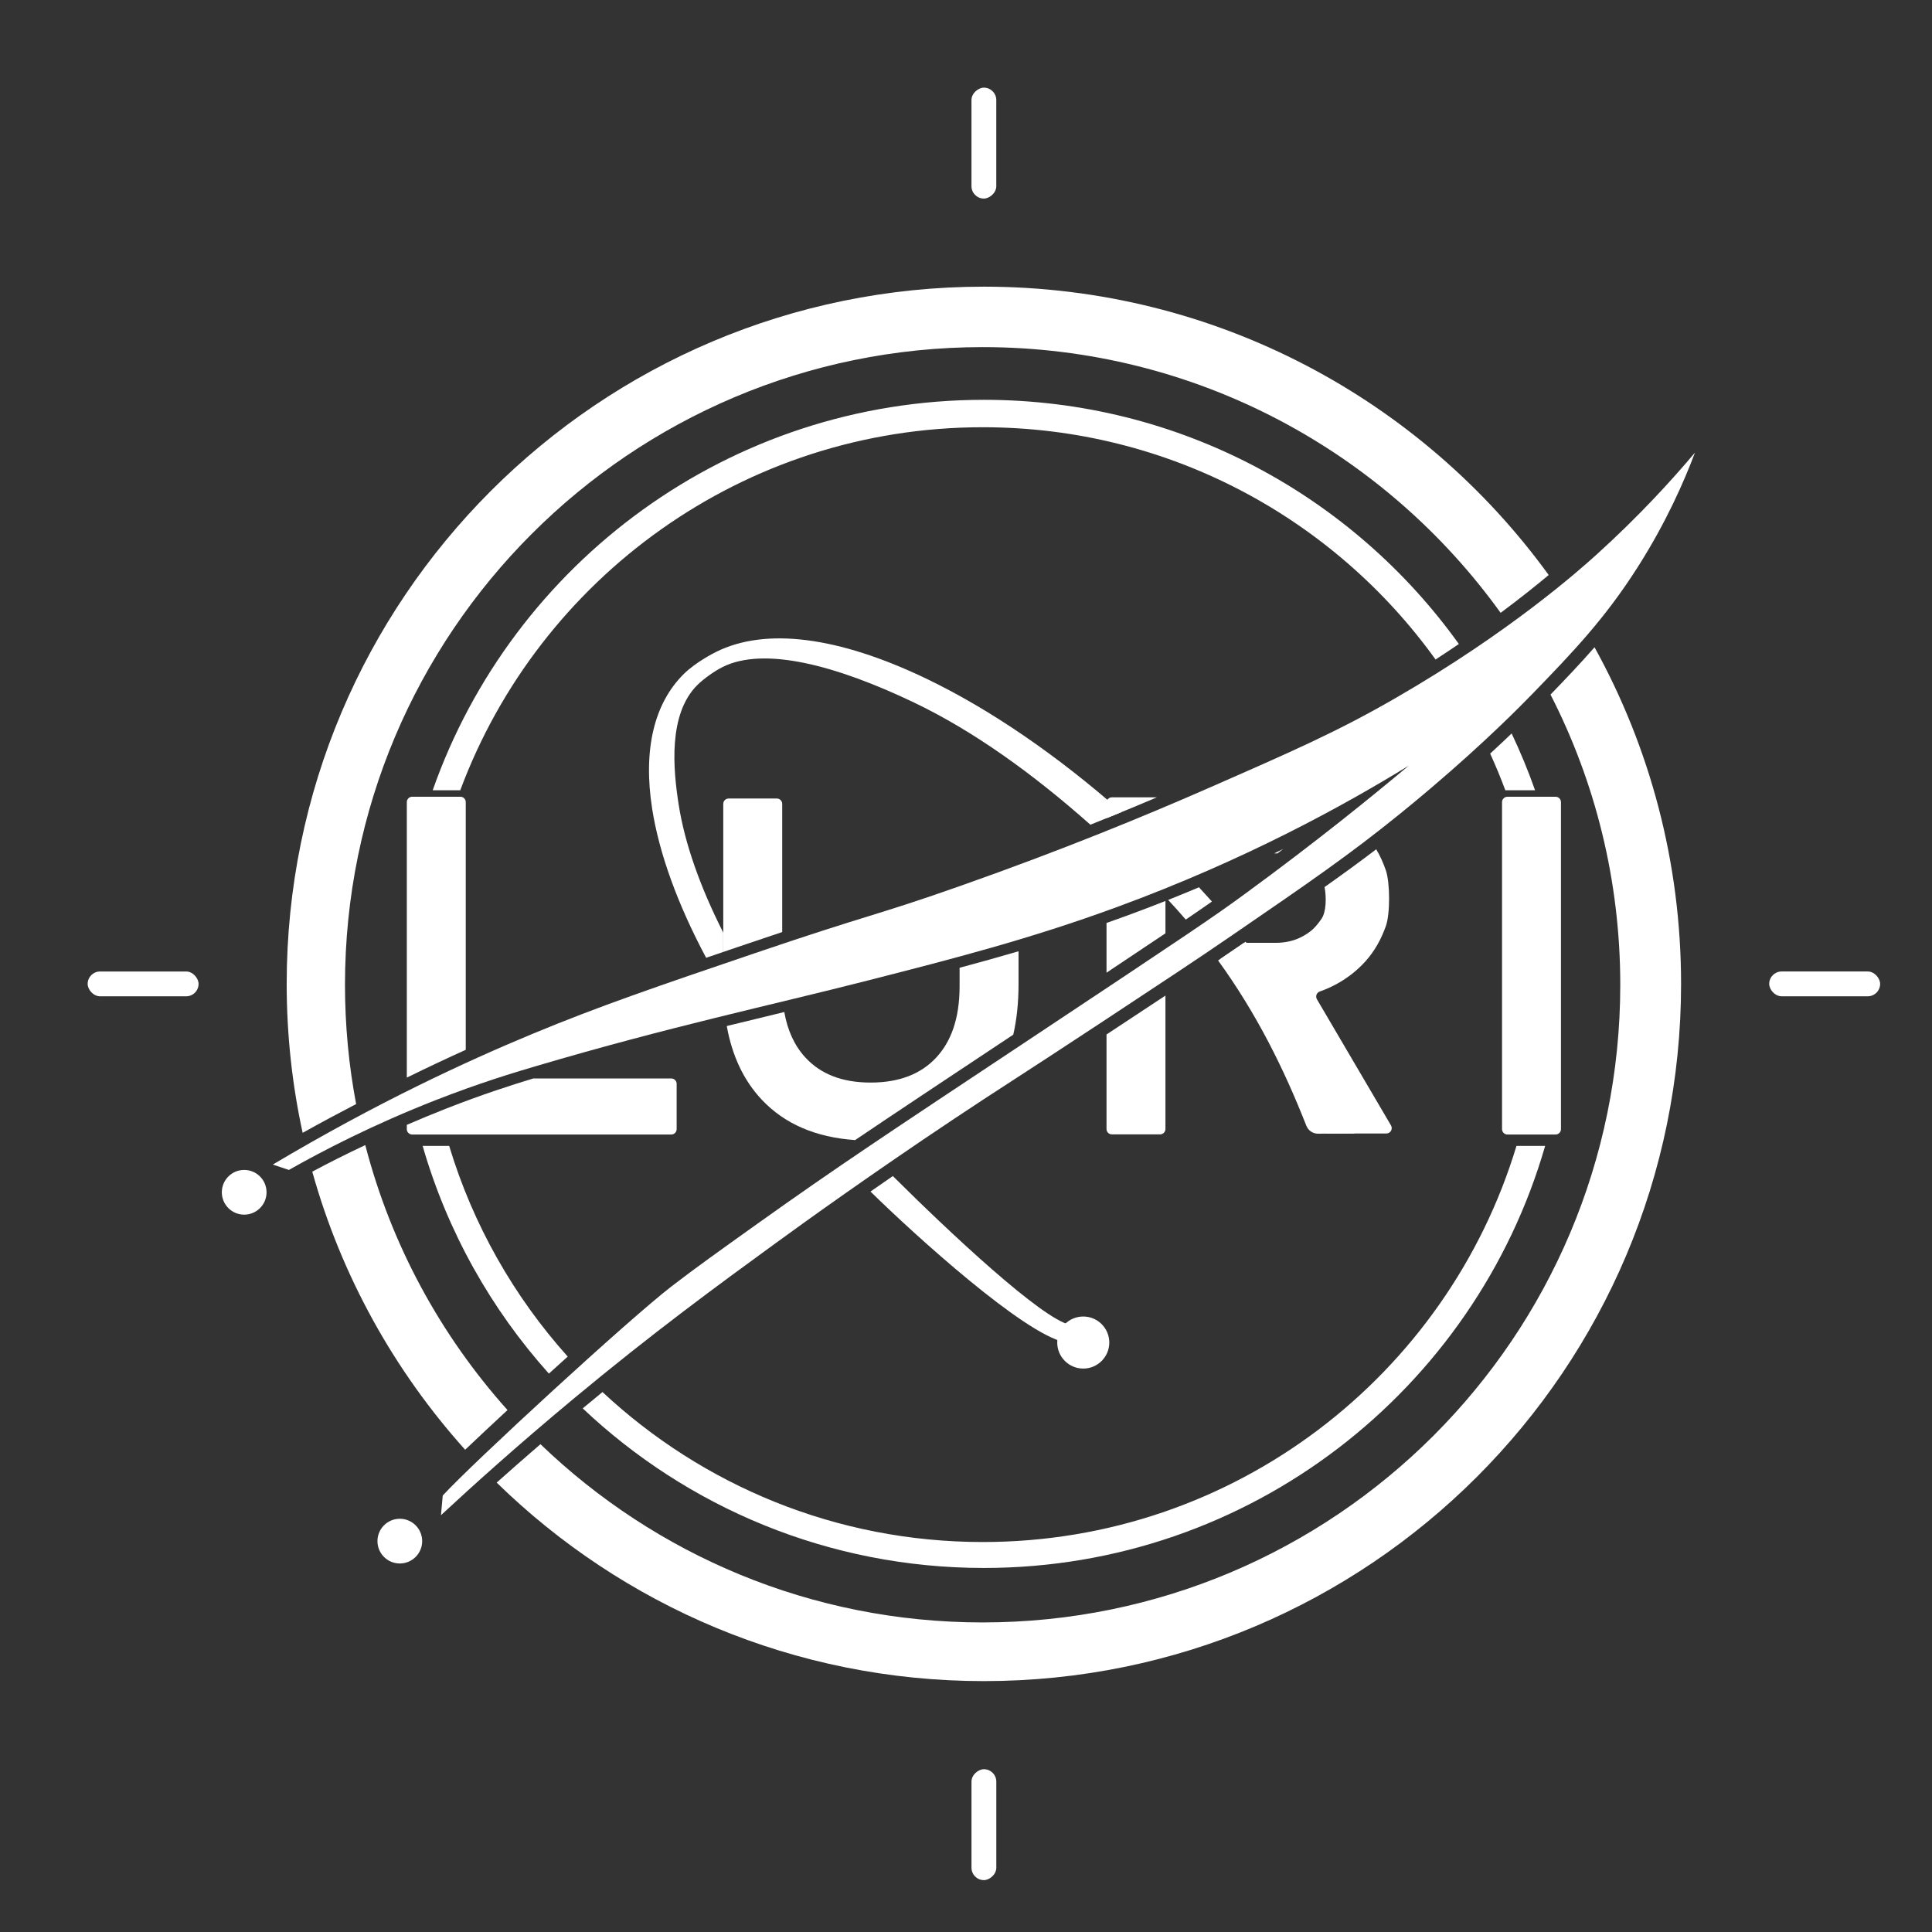 <?xml version="1.0" encoding="UTF-8"?>
<svg id="Ebene_1" xmlns="http://www.w3.org/2000/svg" viewBox="0 0 1080 1080">
  <rect x="0" y="0" width="1080" height="1080" fill="#333333" stroke="none"/>
  <defs>
    <style>
      .cls-1 {
        fill: #fff;
      }
    </style>
  </defs>
  <path class="cls-1" d="M872.59,448.4v182.79c0,1.66-1.35,3.01-3.01,3.01h-26.92c-1.66,0-3.01-1.35-3.01-3.01v-182.79c0-1.66,1.35-3.01,3.01-3.01h26.92c1.66,0,3.01,1.35,3.01,3.01Z"/>
  <path class="cls-1" d="M892.5,310c-9.45,8.55-48.47,43.31-112,80-32.7,18.89-57.14,29.59-106,51-34.08,14.93-80.22,33.98-137,54-49.11,17.32-50.03,15.56-116,38-53.67,18.25-86.38,29.38-124,45-36.82,15.29-87.09,38.51-145,73l9,3c18.95-10.73,46.8-25.22,82-39,24.34-9.53,43.44-15.3,56-19,75.69-22.33,130.32-33.77,186-48,47.21-12.07,89.99-23,139-41,71.62-26.3,126.79-56.75,163-79-20.42,17.12-51.94,42.75-92,72-16.92,12.36-27.3,19.47-123,83-75.41,50.06-104.54,69.27-149,101-22.9,16.35-34.35,24.52-48,35-23.65,18.15-110.95,98.46-128,117-.33,3.67-.67,7.33-1,11,17.77-16.49,42.9-39.14,74-65,44.69-37.16,80.55-63.37,113-87,17.83-12.98,53.34-38.52,99-69,27.19-18.15,32.82-21.26,84-55,34.79-22.94,52.18-34.4,72-48,43.75-30.01,65.62-45.02,94-68,6.26-5.07,12.18-9.99,17.73-14.72,30.67-26.08,50.36-46.19,56.27-52.28,22.65-23.37,40.6-42.08,59-71,16.02-25.18,25.96-47.98,32-64-12.77,15.17-31.06,35.33-55,57Z"/>
  <path class="cls-1" d="M136.5,654c-6.9,0-12.5,5.6-12.5,12.5s5.6,12.5,12.5,12.5,12.5-5.6,12.5-12.5-5.6-12.5-12.5-12.5Z"/>
  <path class="cls-1" d="M223.5,849c-6.9,0-12.5,5.6-12.5,12.5s5.6,12.5,12.5,12.5,12.5-5.6,12.5-12.5-5.6-12.5-12.5-12.5Z"/>
  <rect class="cls-1" x="49" y="543.06" width="62" height="13.87" rx="6.94" ry="6.94" transform="translate(160 1100) rotate(180)"/>
  <rect class="cls-1" x="989" y="543.06" width="62" height="13.87" rx="6.94" ry="6.94"/>
  <rect class="cls-1" x="519" y="73.06" width="62" height="13.87" rx="6.94" ry="6.94" transform="translate(470 630) rotate(-90)"/>
  <rect class="cls-1" x="519" y="1013.06" width="62" height="13.87" rx="6.94" ry="6.94" transform="translate(1570 470) rotate(90)"/>
  <g>
    <path class="cls-1" d="M199.08,617.18c-4.09-21.6-6.23-43.89-6.23-66.69,0-196.86,159.59-356.45,356.45-356.45,119.27,0,224.86,58.58,289.56,148.54,11-8.18,19.99-15.39,26.87-21.14-70.82-97.67-185.85-161.19-315.73-161.19-215.25,0-389.74,174.49-389.74,389.74,0,28.58,3.08,56.44,8.92,83.27,10.28-5.73,20.26-11.09,29.91-16.09Z"/>
    <path class="cls-1" d="M204.21,640.1c-11.07,5.19-20.98,10.23-29.65,14.86,16.33,58.53,45.97,111.5,85.46,155.45,7.16-6.8,15.24-14.36,23.68-22.18-37.35-41.7-65.03-92.25-79.5-148.12Z"/>
    <path class="cls-1" d="M866.75,388.27c24.92,48.66,38.99,103.8,38.99,162.23,0,196.86-159.59,356.45-356.45,356.45-95.98,0-183.09-37.95-247.17-99.64-8.82,7.6-16.99,14.79-24.48,21.47,70.26,68.65,166.36,110.97,272.35,110.97,215.25,0,389.74-174.49,389.74-389.74,0-68.25-17.56-132.39-48.38-188.18-7.73,8.85-15.82,17.36-24.61,26.45Z"/>
  </g>
  <g>
    <g>
      <path class="cls-1" d="M251.09,640.58h-14.83c13.79,47.85,38.21,91.19,70.57,127.28,3.55-3.22,7.07-6.41,10.53-9.52-30.04-33.51-52.92-73.56-66.26-117.75Z"/>
      <path class="cls-1" d="M549.99,223.5c-142.38,0-263.45,91.14-308.11,218.26h15.41c44.1-118.51,158.23-202.93,292.1-202.93,104.26,0,196.54,51.21,253.1,129.84,4.52-2.94,8.87-5.84,13.02-8.67-59.24-82.64-156.1-136.5-265.54-136.5Z"/>
    </g>
    <path class="cls-1" d="M833.01,421.27c3.06,6.71,5.89,13.54,8.48,20.5h16.62c-3.82-10.86-8.2-21.45-13.1-31.76-3.54,3.39-7.55,7.17-12,11.26Z"/>
    <path class="cls-1" d="M549.4,862c-82.19,0-156.93-31.84-212.6-83.84-3.38,2.77-6.81,5.6-10.3,8.5-.25.21-.5.42-.76.63,58.49,55.29,137.4,89.21,224.24,89.21,148.89,0,274.49-99.67,313.76-235.92h-16.03c-38.67,128.12-157.59,221.42-298.32,221.42Z"/>
  </g>
  <path class="cls-1" d="M605.55,735.94c-8.04,0-14.55,6.52-14.55,14.55s6.52,14.55,14.55,14.55,14.55-6.52,14.55-14.55-6.52-14.55-14.55-14.55Z"/>
  <g>
    <path class="cls-1" d="M712.24,477.05h.78c.35,0,.68.02,1.03.03,1.11-.84,2.24-1.69,3.33-2.52-1.7.83-3.41,1.66-5.14,2.5Z"/>
    <path class="cls-1" d="M651.49,503.65c-6.83,2.7-13.83,5.38-20.99,8.01-4.03,1.48-8,2.9-11.95,4.28v27.8c13.85-9.22,24.49-16.34,32.95-22.02v-18.07Z"/>
    <path class="cls-1" d="M646.72,445.72h-25.18c-1.66,0-3,1.34-3,3v8.68c9.99-4.05,19.39-7.95,28.18-11.68Z"/>
    <path class="cls-1" d="M736.17,558.59c-.96-1.64-.17-3.73,1.62-4.35,3.39-1.19,6.63-2.63,9.7-4.34,6.04-3.36,11.29-7.51,15.76-12.46,5.19-5.76,8.91-12.51,11.48-19.82,2.4-6.83,2.35-24.02,0-31-1.4-4.15-3.2-8.14-5.42-11.87-9.22,7.04-18.47,13.77-28.87,21.12,1.11,5.84.93,13.95-1.71,17.75-3.14,4.52-5.46,6.95-10.26,9.65-4.45,2.51-9.59,3.78-15.46,3.78h-17.62c-.3.21-.59.41-.9.62-4.08,2.8-8.07,5.51-12.12,8.25l16.94,22.29c.09.11.17.24.24.36l40.74,73.51c.53.95,1.53,1.55,2.62,1.55h32.07c2.32,0,3.76-2.52,2.59-4.52l-41.4-70.5Z"/>
    <path class="cls-1" d="M622.5,575.66c-1.35.89-2.66,1.76-3.95,2.61v52.85c0,1.66,1.34,3,3,3h26.94c1.66,0,3-1.34,3-3v-74.59c-8.29,5.48-17.73,11.7-28.99,19.13Z"/>
  </g>
  <g>
    <path class="cls-1" d="M415.5,528.34c8.18-2.78,15.36-5.19,21.76-7.32v-71.64c0-1.66-1.34-3-3-3h-26.95c-1.66,0-3,1.34-3,3v82.76c3.63-1.24,7.35-2.5,11.18-3.8Z"/>
    <path class="cls-1" d="M566.42,578.39c1.96-8.53,2.95-17.91,2.95-28.14v-18.49c-11.02,3.24-21.96,6.28-32.95,9.23v10.39c0,9-1.2,16.92-3.59,23.78-2.16,6.19-5.3,11.51-9.41,15.95-8.67,9.37-20.91,14.05-36.74,14.05s-27.89-4.68-36.5-14.05c-6.03-6.56-9.94-15.02-11.75-25.38-10.48,2.53-21.15,5.12-32.16,7.83,3.02,16.8,9.55,30.55,19.6,41.21,12.74,13.51,30.13,21.01,52.15,22.54,22.77-15.39,49.39-33.03,88.4-58.92Z"/>
  </g>
  <g>
    <path class="cls-1" d="M394.73,535.41c3.12-1.06,6.31-2.15,9.58-3.27v-10.8c-13.06-25.77-21.58-50.14-24.93-71.57-3.05-19.46-6.08-50.65,10.61-67,3.55-3.48,9.56-7.72,14.03-9.94,23.04-11.46,63.03-1.13,107.16,20,32.62,15.62,65.83,39.31,98.36,68.19,6.01-2.4,11.81-4.75,17.42-7.06-35.98-31.74-73.78-57.65-109.3-74.66-49.08-23.51-89.65-28.66-117.32-14.9-1.85.92-11.44,5.85-17.94,12.22-16.82,16.48-22.99,42.57-17.84,75.47,3.91,24.99,14.25,53.47,30.17,83.32Z"/>
    <path class="cls-1" d="M670.24,496c-5.62,2.37-11.37,4.72-17.24,7.06,3.4,3.64,6.69,7.31,9.85,10.99,6.08-4.13,10.69-7.31,14.63-10.08-2.37-2.67-4.79-5.32-7.24-7.97Z"/>
    <path class="cls-1" d="M696.29,526.43c-.6.41-1.18.81-1.79,1.23-4.57,3.14-9.02,6.16-13.58,9.24,21.49,29.64,36.79,60.5,49.33,92.38,1.06,2.7,3.66,4.48,6.56,4.46l20.38-.13s-.67-1.6-.97-2.39c-13.54-36.23-33.64-71.32-59.94-104.79Z"/>
  </g>
  <path class="cls-1" d="M486.61,666.09c25.67,25.19,85.32,79.08,108.29,84.15l3.23-9.65c-15.96-3.52-66.85-51.14-99.03-83.17-4.33,2.99-8.49,5.88-12.49,8.67Z"/>
  <g>
    <path class="cls-1" d="M260.36,634.2h114.89c1.66,0,3-1.34,3-3v-25.33c0-1.66-1.34-3-3-3h-77.14c-12.2,3.69-28.63,8.97-48.61,16.8-7.73,3.03-15.08,6.09-22.09,9.13v2.4c0,1.66,1.34,3,3,3h29.94Z"/>
    <path class="cls-1" d="M260.36,586.84v-138.46c0-1.66-1.34-3-3-3h-26.94c-1.66,0-3,1.34-3,3v154.01c11.61-5.71,22.61-10.88,32.95-15.55Z"/>
  </g>
</svg>